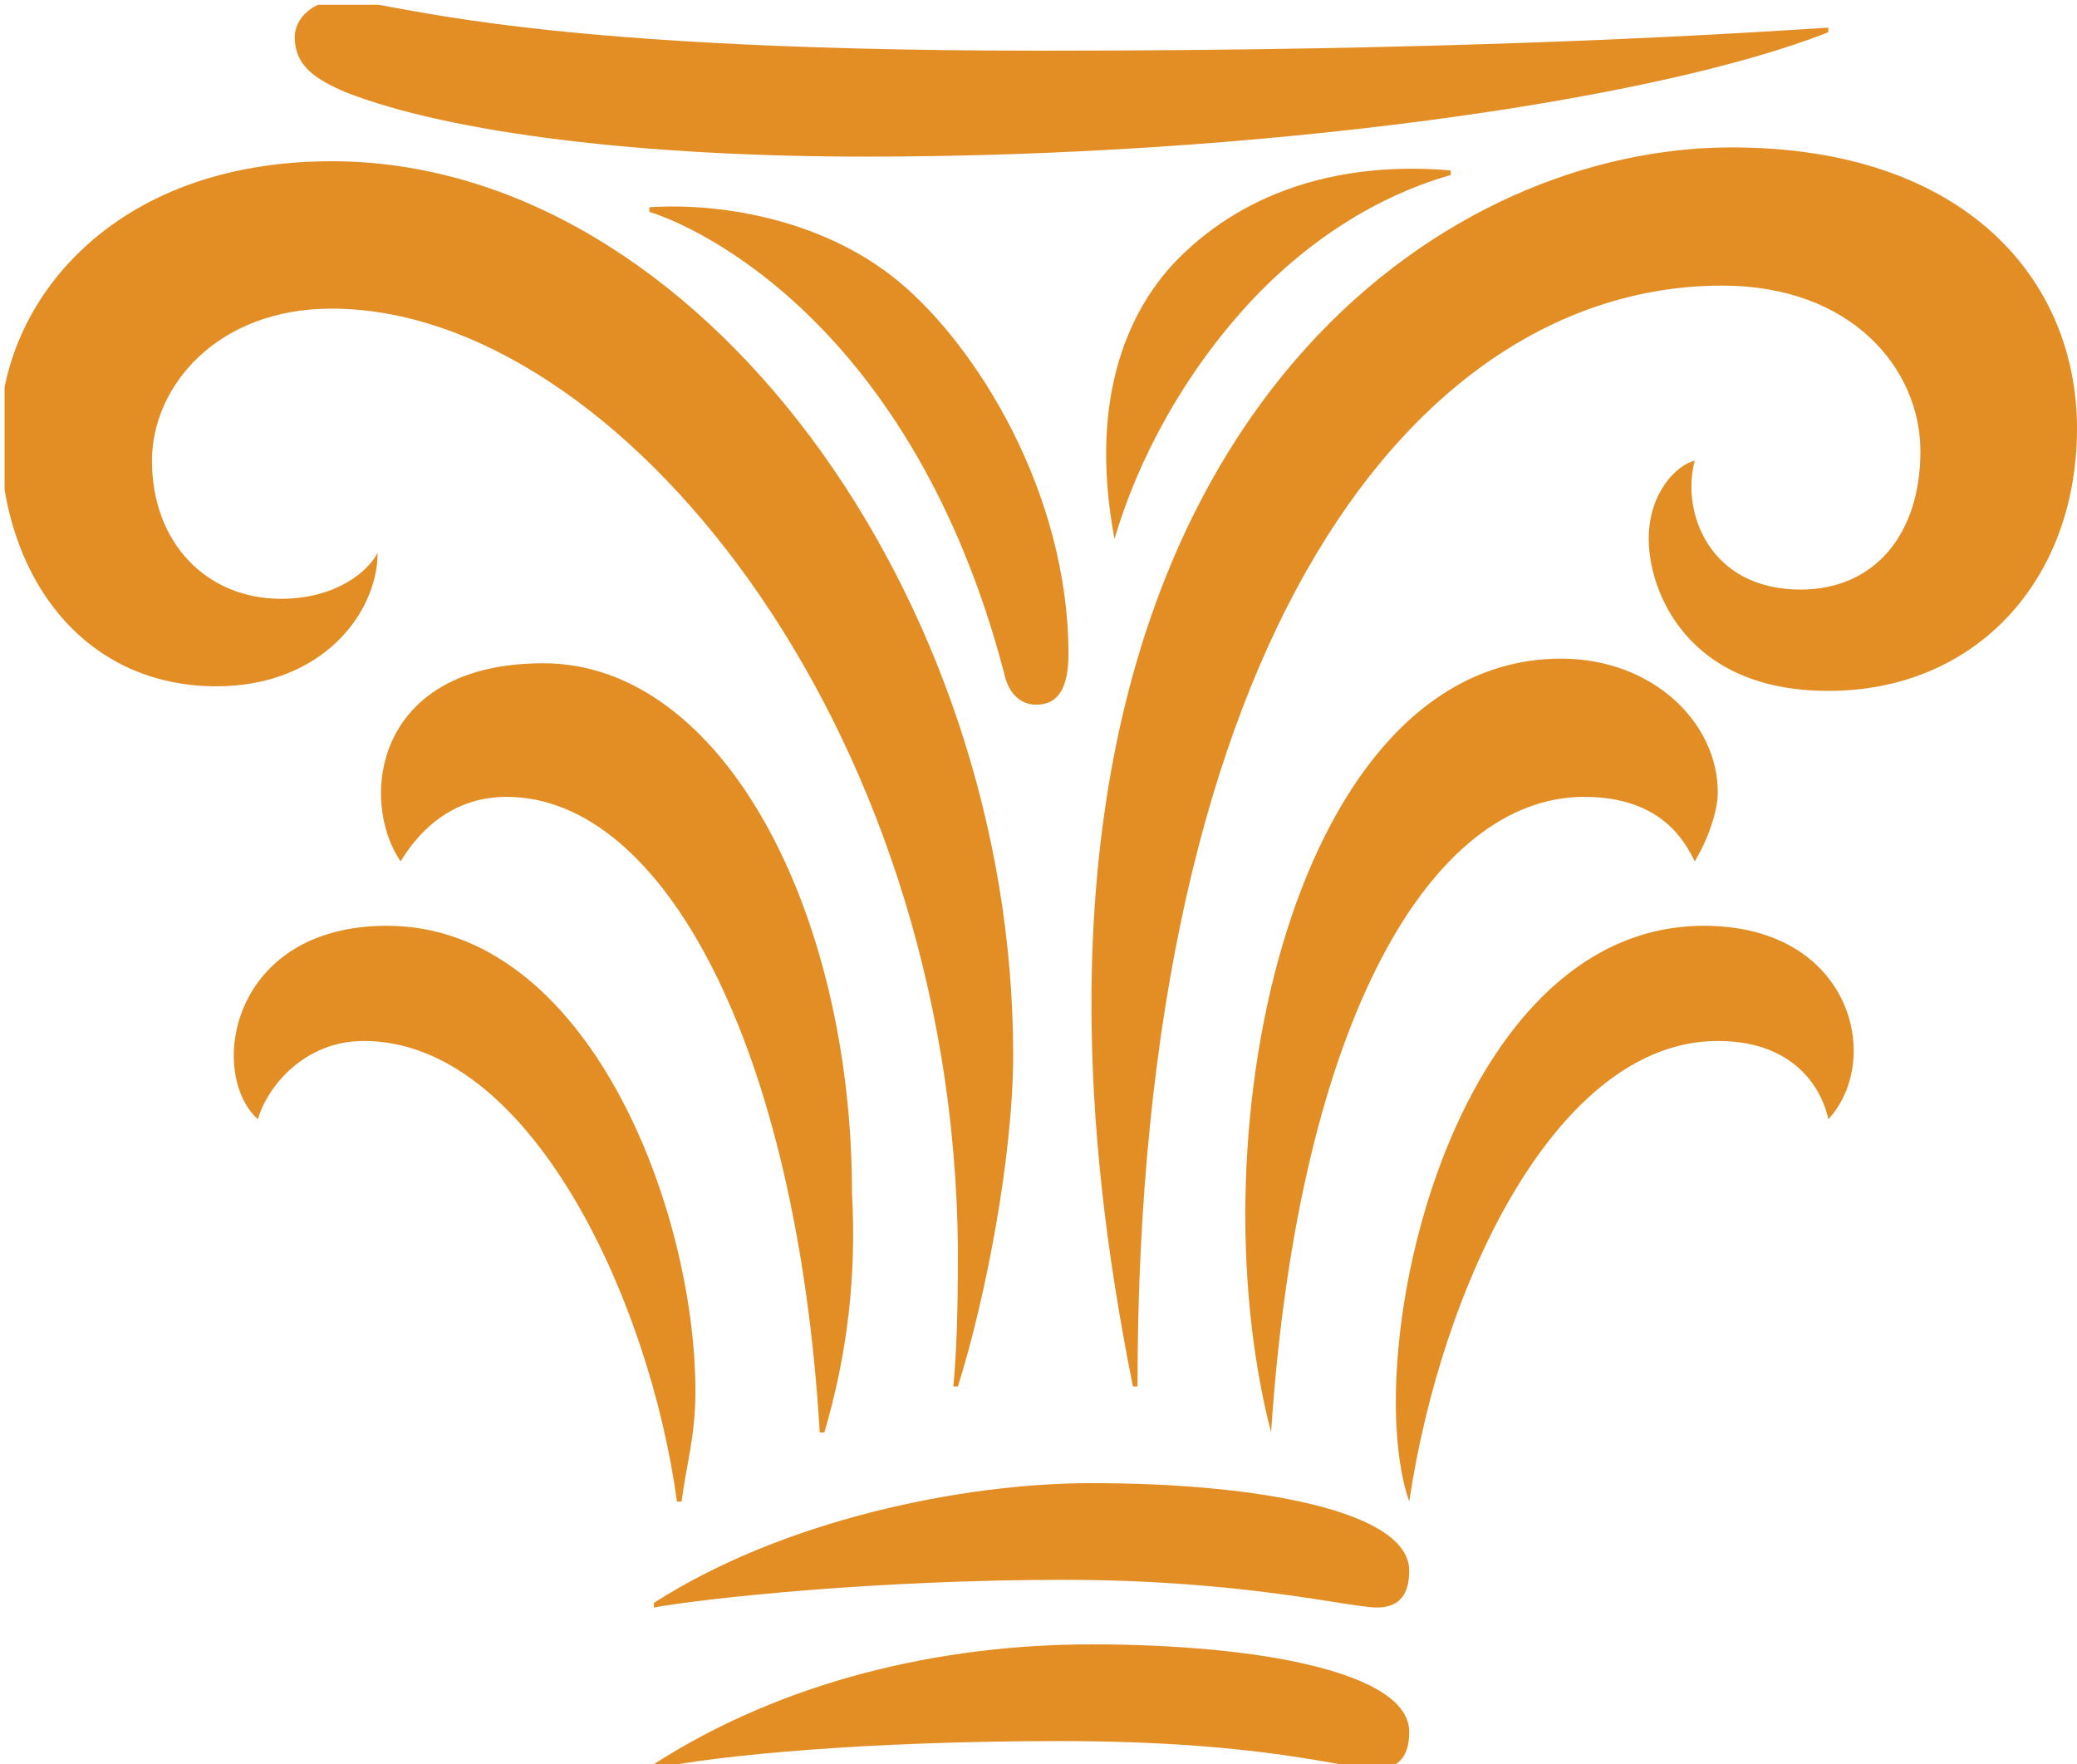 <svg xmlns="http://www.w3.org/2000/svg" xmlns:xlink="http://www.w3.org/1999/xlink" viewBox="-0.562,-0.566,254.875,216.445" version="1.1" style="zoom: 1;">
    <defs>
        <clipPath id="clip1">
            <path d="M 0 0.02 L 254.879 0.02 L 254.879 217 L 0 217 Z M 0 0.02"></path>
        </clipPath>
        <clipPath id="clip2">
            <path d="M 1807 83 L 1836.141 83 L 1836.141 112 L 1807 112 Z M 1807 83"></path>
        </clipPath>
    </defs>
    <g id="surface1">
        <g clip-path="url(#clip1)" clip-rule="nonzero">
            <path style="stroke:none;fill-rule:nonzero;fill:rgb(89%,55.299%,14.499%);fill-opacity:1;" d="M61.602,97.207 C80.816,97.207 97.203,127.723 100.031,175.195 L100.598,175.195 C103.422,165.594 104.555,155.98 103.988,145.805 C103.988,111.336 88.164,80.816 66.121,80.816 C45.211,80.816 43.516,97.77 48.605,105.121 C50.297,102.297 54.254,97.207 61.602,97.207 M83.078,183.676 C83.645,179.148 84.773,175.766 84.773,170.105 C84.773,148.066 71.773,113.027 46.906,113.027 C27.695,113.027 24.867,131.117 31.082,136.766 C32.215,132.809 36.734,127.16 44.082,127.16 C64.426,127.16 79.121,158.809 82.512,183.676 M207.406,105.121 C209.105,102.297 210.234,98.898 210.234,96.641 C210.234,88.164 202.32,80.25 191.02,80.25 C158.238,80.25 145.809,137.895 155.414,175.195 C158.805,124.332 175.195,97.207 193.844,97.207 C203.449,97.207 206.277,102.859 207.406,105.121 M208.539,113.027 C177.457,113.027 166.152,165.594 172.367,183.676 C176.324,157.113 190.453,127.16 210.234,127.16 C220.406,127.16 223.23,133.941 223.797,136.766 C230.578,129.422 226.621,113.027 208.539,113.027 M133.375,201.195 C114.727,201.195 95.512,205.715 79.684,215.891 L79.684,216.445 C87.598,214.758 106.246,213.062 129.418,213.062 C154.852,213.062 163.895,216.445 168.414,216.445 C171.238,216.445 172.367,214.758 172.367,211.93 C172.367,204.582 153.719,201.195 133.375,201.195 M133.375,181.41 C117.551,181.41 95.512,185.934 79.684,196.105 L79.684,196.672 C85.902,195.543 106.812,193.277 129.984,193.277 C152.023,193.277 165.02,196.672 168.414,196.672 C171.238,196.672 172.367,194.973 172.367,192.152 C172.367,184.805 153.719,181.41 133.375,181.41 M207.406,55.949 C205.148,56.516 201.758,59.906 201.758,65.559 C201.758,71.773 206.277,84.207 223.797,84.207 C241.883,84.207 254.312,70.645 254.312,51.992 C254.312,33.91 240.75,17.52 211.93,17.52 C177.457,17.52 133.375,48.039 133.375,122.633 C133.375,137.336 135.07,152.59 138.461,169.547 L139.023,169.547 C139.023,77.426 173.5,34.477 210.797,34.477 C226.621,34.477 235.098,44.648 235.098,54.82 C235.098,64.996 229.449,71.773 220.406,71.773 C209.105,71.773 205.715,62.168 207.406,55.949 M45.777,67.254 C44.648,69.516 40.691,72.906 33.91,72.906 C24.867,72.906 18.086,66.121 18.086,55.949 C18.086,46.91 25.996,37.301 40.125,37.301 C75.164,37.301 116.422,88.164 116.984,152.59 C116.984,156.547 116.984,163.895 116.422,169.547 L116.984,169.547 C120.375,158.809 123.766,141.289 123.766,128.855 C123.766,72.906 85.336,19.219 40.125,19.219 C13,19.219 -0.562,36.738 -0.562,52.559 C-0.562,70.078 9.605,83.641 25.996,83.641 C38.996,83.641 45.777,74.602 45.777,67.254 M41.258,-0.566 C37.863,-0.566 35.605,1.699 35.605,3.961 C35.605,7.348 37.863,9.043 41.824,10.738 C54.82,15.828 78.555,18.652 105.68,18.652 C153.719,18.652 202.32,11.871 223.797,3.391 L223.797,2.828 C206.277,3.961 175.762,5.652 127.156,5.652 C61.035,5.652 47.473,-0.566 41.258,-0.566 M79.121,24.867 L79.121,25.434 C84.773,27.129 111.332,38.996 122.637,81.945 C123.203,84.77 124.895,85.902 126.594,85.902 C129.418,85.902 130.551,83.641 130.551,79.688 C130.551,59.906 119.246,41.82 109.641,33.91 C100.031,26 87.031,24.305 79.121,24.867 M144.113,31.086 C152.59,22.609 164.453,19.219 177.457,20.348 L177.457,20.91 C173.5,22.043 163.328,25.434 153.152,36.172 C144.676,45.215 139.023,55.949 136.199,65.559 C132.809,47.473 138.461,36.738 144.113,31.086"></path>
        </g>
        <g clip-path="url(#clip2)" clip-rule="nonzero"></g>
    </g>
</svg>